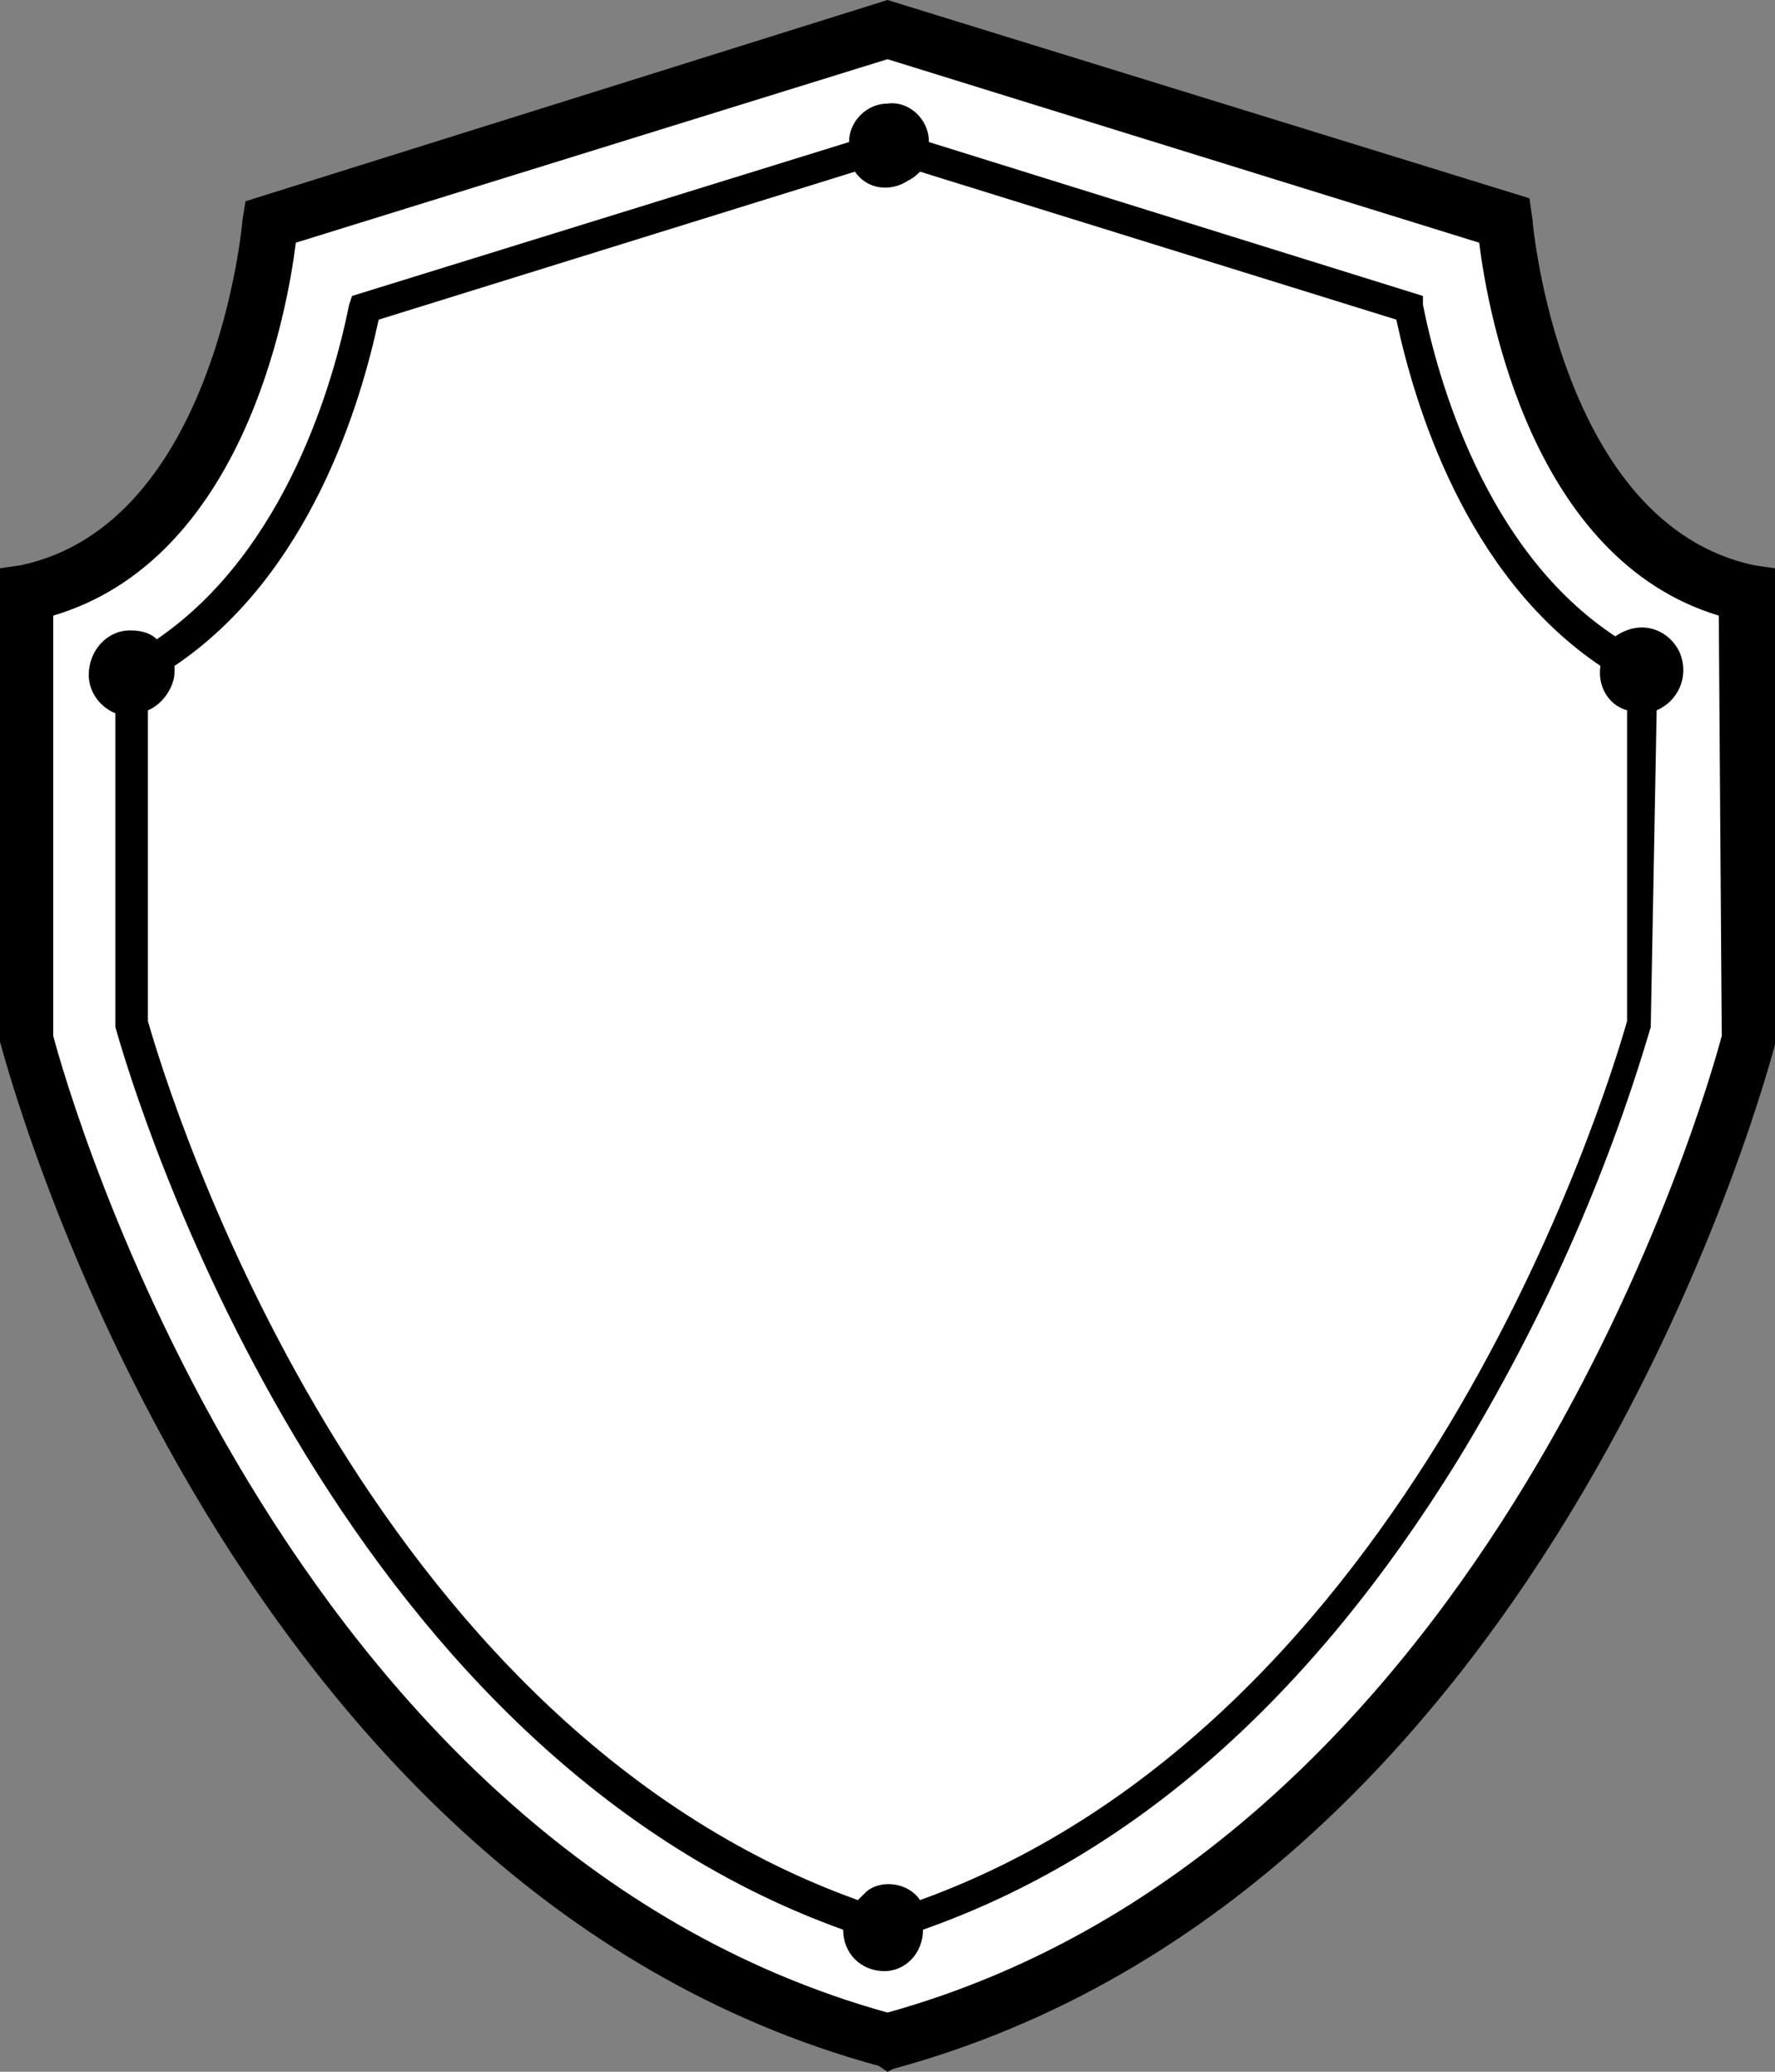 <?xml version="1.0" encoding="UTF-8"?>
<!DOCTYPE svg PUBLIC "-//W3C//DTD SVG 1.1//EN" "http://www.w3.org/Graphics/SVG/1.1/DTD/svg11.dtd">
<svg version="1.1" xmlns="http://www.w3.org/2000/svg" xmlns:xlink="http://www.w3.org/1999/xlink" width="60" height="70"  xml:space="preserve" id="aCBlock">
    <rect width="100%" height="100%" fill="#808080" stroke="none"/>
    <!-- Generated by PaintCode - http://www.paintcodeapp.com -->
    <path id="aCBlock-bezier" stroke="none" fill="rgb(255, 255, 255)" d="M 50.9,7.5 L 30,1 9.1,7.5 C 9.1,7.5 8.3,18.5 0.9,20 L 0.9,35.1 C 0.9,35.1 7.8,63 30,69 52.2,63 59.1,35.1 59.1,35.1 L 59.1,20 C 51.7,18.5 50.9,7.5 50.9,7.5 Z M 50.9,7.5" />
    <path id="aCBlock-bezier2" stroke="none" fill="rgb(0, 0, 0)" d="M 31.1,64.2 C 30.7,63.6 29.8,63.5 29.3,63.9 29.2,64 29.1,64.1 29,64.2 12.3,58.2 5.8,37.3 5,34.5 L 5,24 C 5.5,23.8 5.9,23.2 5.9,22.7 5.9,22.6 5.9,22.6 5.9,22.5 10.5,19.4 12.2,13.6 12.8,10.8 L 28.9,5.8 C 29.3,6.4 30.1,6.5 30.7,6.1 30.9,6 31,5.9 31.1,5.8 L 47.2,10.8 C 47.8,13.6 49.5,19.4 54.1,22.5 54,23.1 54.3,23.8 55,24 L 55,24 55,34.5 C 54.2,37.3 47.7,58.2 31.1,64.2 Z M 48.1,10.3 L 48.1,10 31.4,4.8 C 31.4,4 30.7,3.4 30,3.5 29.3,3.5 28.7,4.1 28.7,4.8 L 11.9,10 11.8,10.3 C 11.3,12.8 9.7,18.6 5.3,21.6 5.1,21.4 4.8,21.3 4.4,21.3 3.6,21.3 3,22 3,22.8 3,23.4 3.4,23.9 3.9,24.1 L 3.9,34.6 3.9,34.7 C 4.6,37.2 11.2,59 28.5,65.2 28.5,66 29.1,66.6 29.9,66.6 30.6,66.6 31.2,66 31.2,65.2 38.3,62.7 44.3,57.4 49.3,49.3 52.1,44.7 54.3,39.8 55.8,34.7 L 56,24 C 56.7,23.7 57.1,22.9 56.8,22.1 56.6,21.6 56.1,21.2 55.5,21.2 55.2,21.2 54.9,21.3 54.6,21.5 50.2,18.6 48.6,12.8 48.1,10.3 Z M 58.2,35 C 57.7,36.9 50.5,62.3 30,68 9.5,62.3 2.3,36.9 1.8,35 L 1.8,20.8 C 8.2,18.9 9.7,10.6 10,8.2 L 30,2 50,8.2 C 50.3,10.6 51.8,18.9 58.1,20.8 L 58.2,35 Z M 59.3,19.1 C 52.7,17.7 51.8,7.5 51.8,7.4 L 51.7,6.7 30,-0 8.3,6.8 8.2,7.4 C 8.2,7.5 7.3,17.7 0.7,19.1 L 0,19.2 0,35 0,35.2 C 0.1,35.5 7.3,63.7 29.7,69.8 L 30,70 30.2,69.9 C 52.7,63.8 59.9,35.6 60,35.3 L 60,19.2 59.3,19.1 Z M 59.3,19.1" />
</svg>
